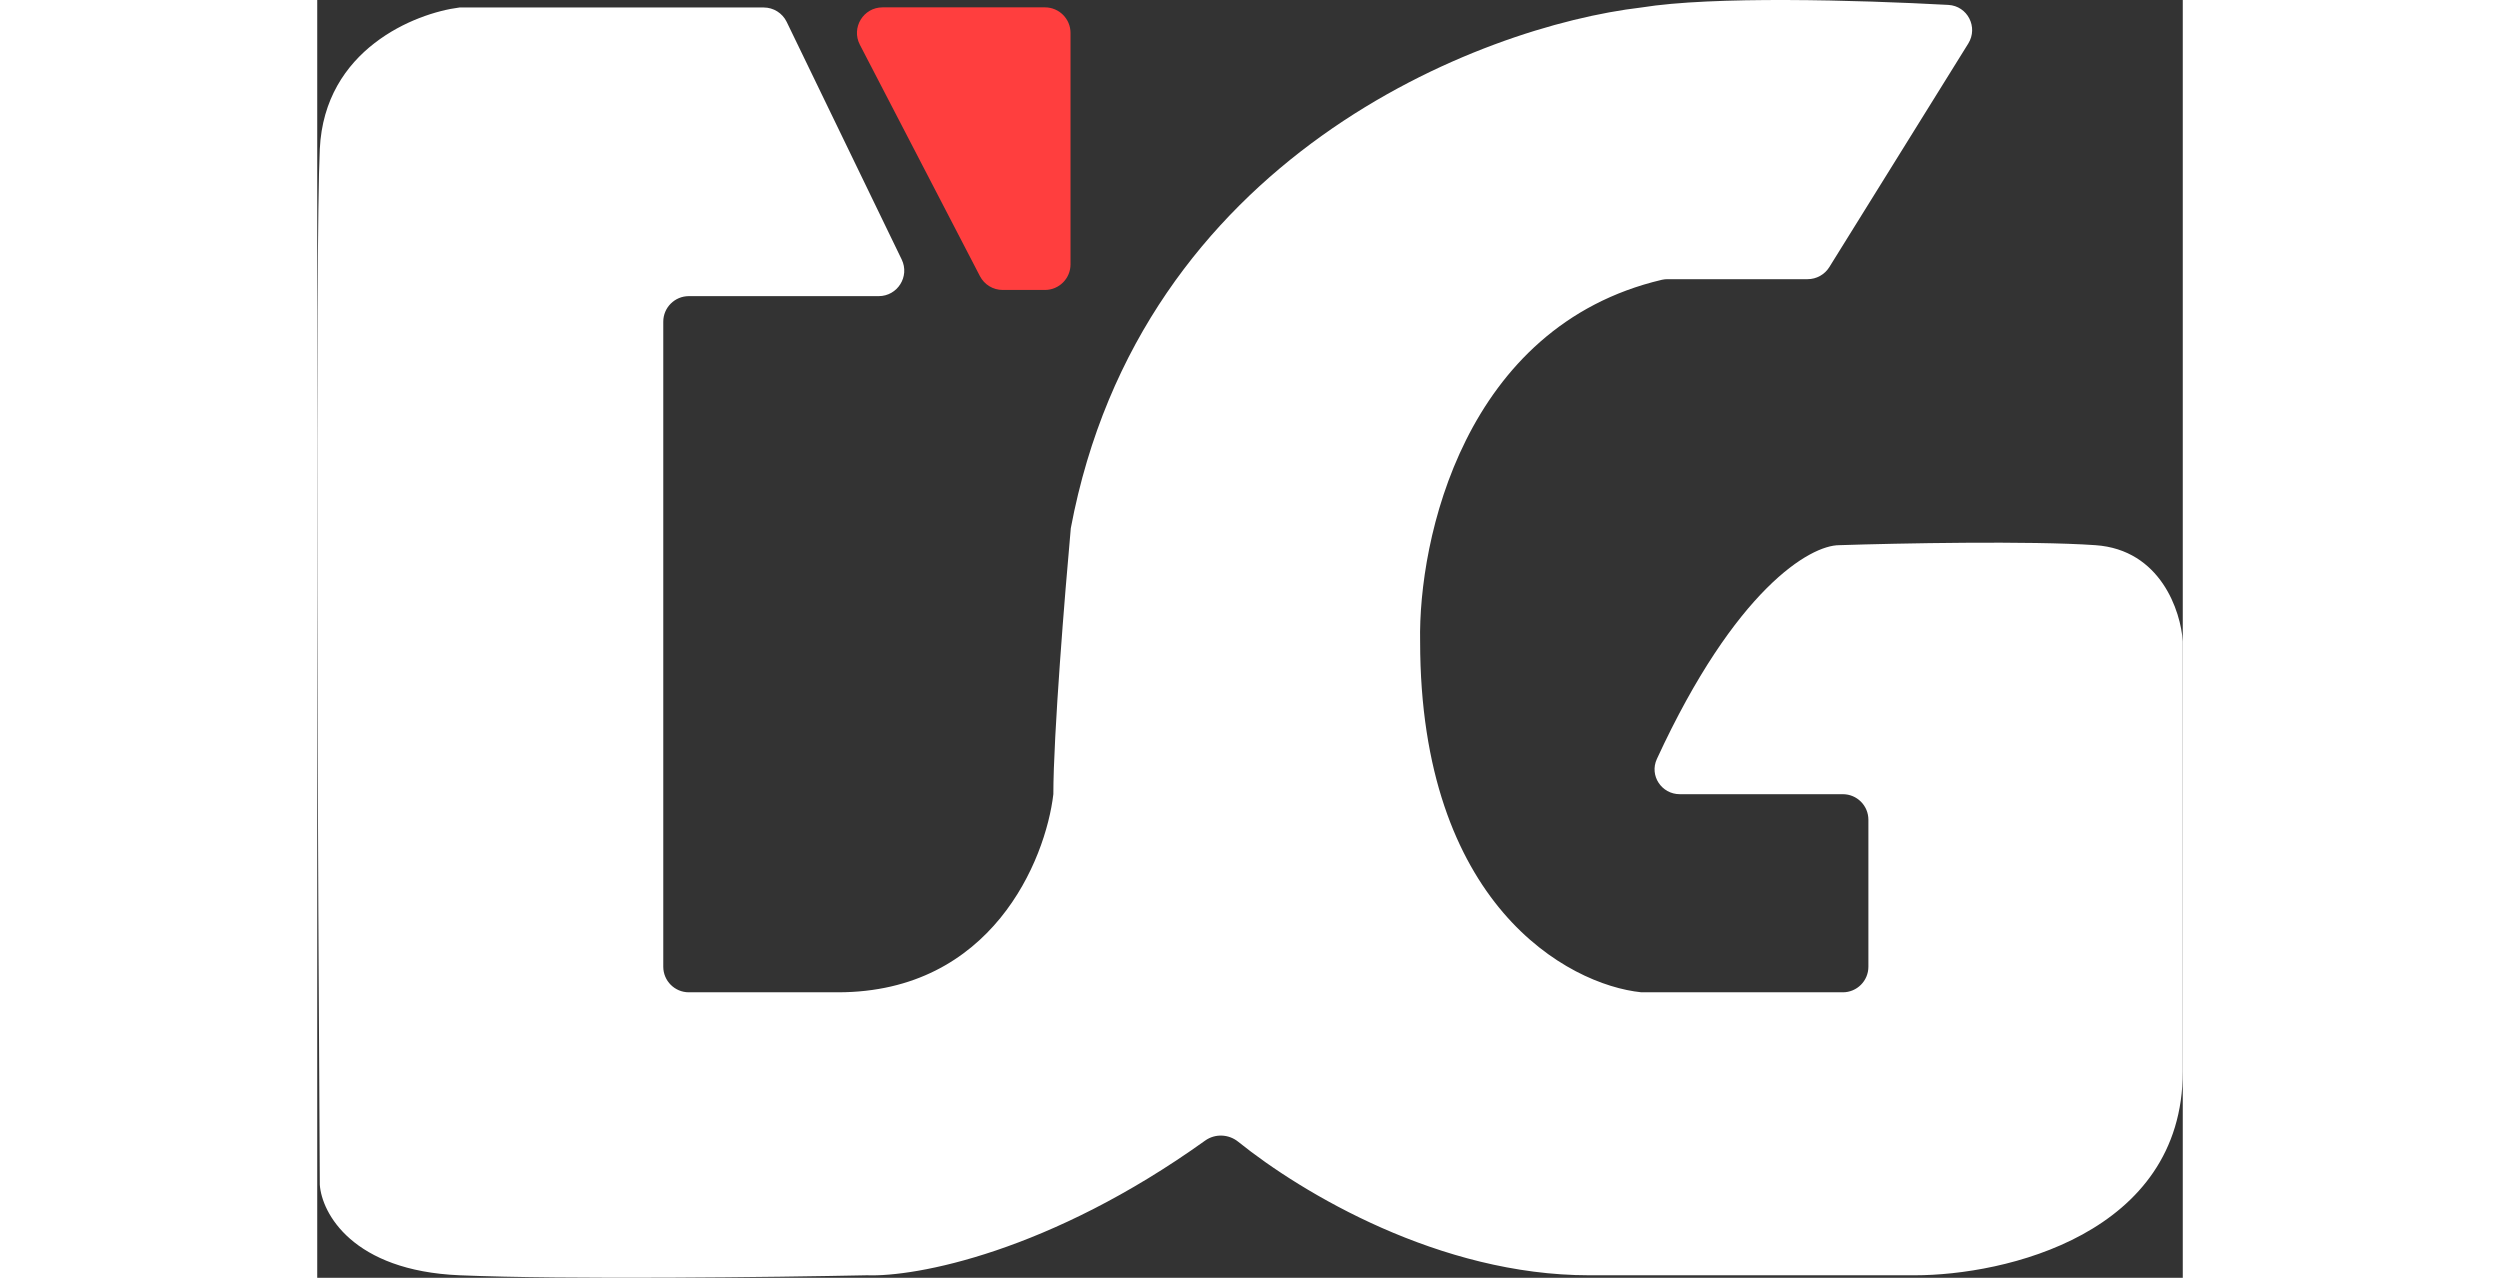 <svg width="45" height="23" viewBox="0 0 73 50" fill="none" xmlns="http://www.w3.org/2000/svg">
<rect x="0" y="0" width="73" height="50" fill="#333333" stroke="none"/>
<path d="M18.371 0.858L22.87 10.153C23.192 10.817 22.708 11.588 21.97 11.588H14.541C13.989 11.588 13.541 12.036 13.541 12.588V37.829C13.541 38.381 13.989 38.829 14.541 38.829H20.376C26.39 38.829 28.501 33.661 28.805 31.077C28.805 28.774 29.26 23.178 29.488 20.669C32.222 6.14 45.511 1.032 51.814 0.293C54.608 -0.159 60.246 -0.001 63.826 0.192C64.579 0.233 65.003 1.064 64.606 1.704L59.169 10.452C58.987 10.745 58.666 10.924 58.32 10.924H52.837C52.762 10.924 52.687 10.932 52.614 10.949C44.871 12.775 43.081 21.13 43.157 25.098C43.157 35.374 48.928 38.533 51.814 38.829H59.698C60.251 38.829 60.698 38.381 60.698 37.829V32.077C60.698 31.525 60.251 31.077 59.698 31.077H53.319C52.604 31.077 52.121 30.349 52.421 29.699C55.488 23.049 58.419 21.333 59.559 21.333C61.837 21.259 67.031 21.156 69.583 21.333C72.134 21.51 72.924 23.917 73 25.098V41.929C73 48.308 66.014 49.902 62.521 49.902H49.763C43.931 49.902 38.543 46.693 36.037 44.676C35.665 44.376 35.135 44.353 34.746 44.631C28.65 48.999 23.42 49.973 21.515 49.902C17.946 49.976 9.76 50.079 5.568 49.902C1.376 49.725 0.177 47.466 0.101 46.359C0.025 34.473 -0.082 9.728 0.101 5.83C0.283 1.932 3.822 0.515 5.568 0.293H17.471C17.854 0.293 18.204 0.513 18.371 0.858Z" fill="white"/>
<path d="M25.933 10.807L21.233 1.749C20.888 1.083 21.371 0.288 22.121 0.288H28.477C29.029 0.288 29.477 0.736 29.477 1.288V10.346C29.477 10.898 29.029 11.346 28.477 11.346H26.82C26.447 11.346 26.105 11.138 25.933 10.807Z" fill="#FF3E3E"/>
</svg>
